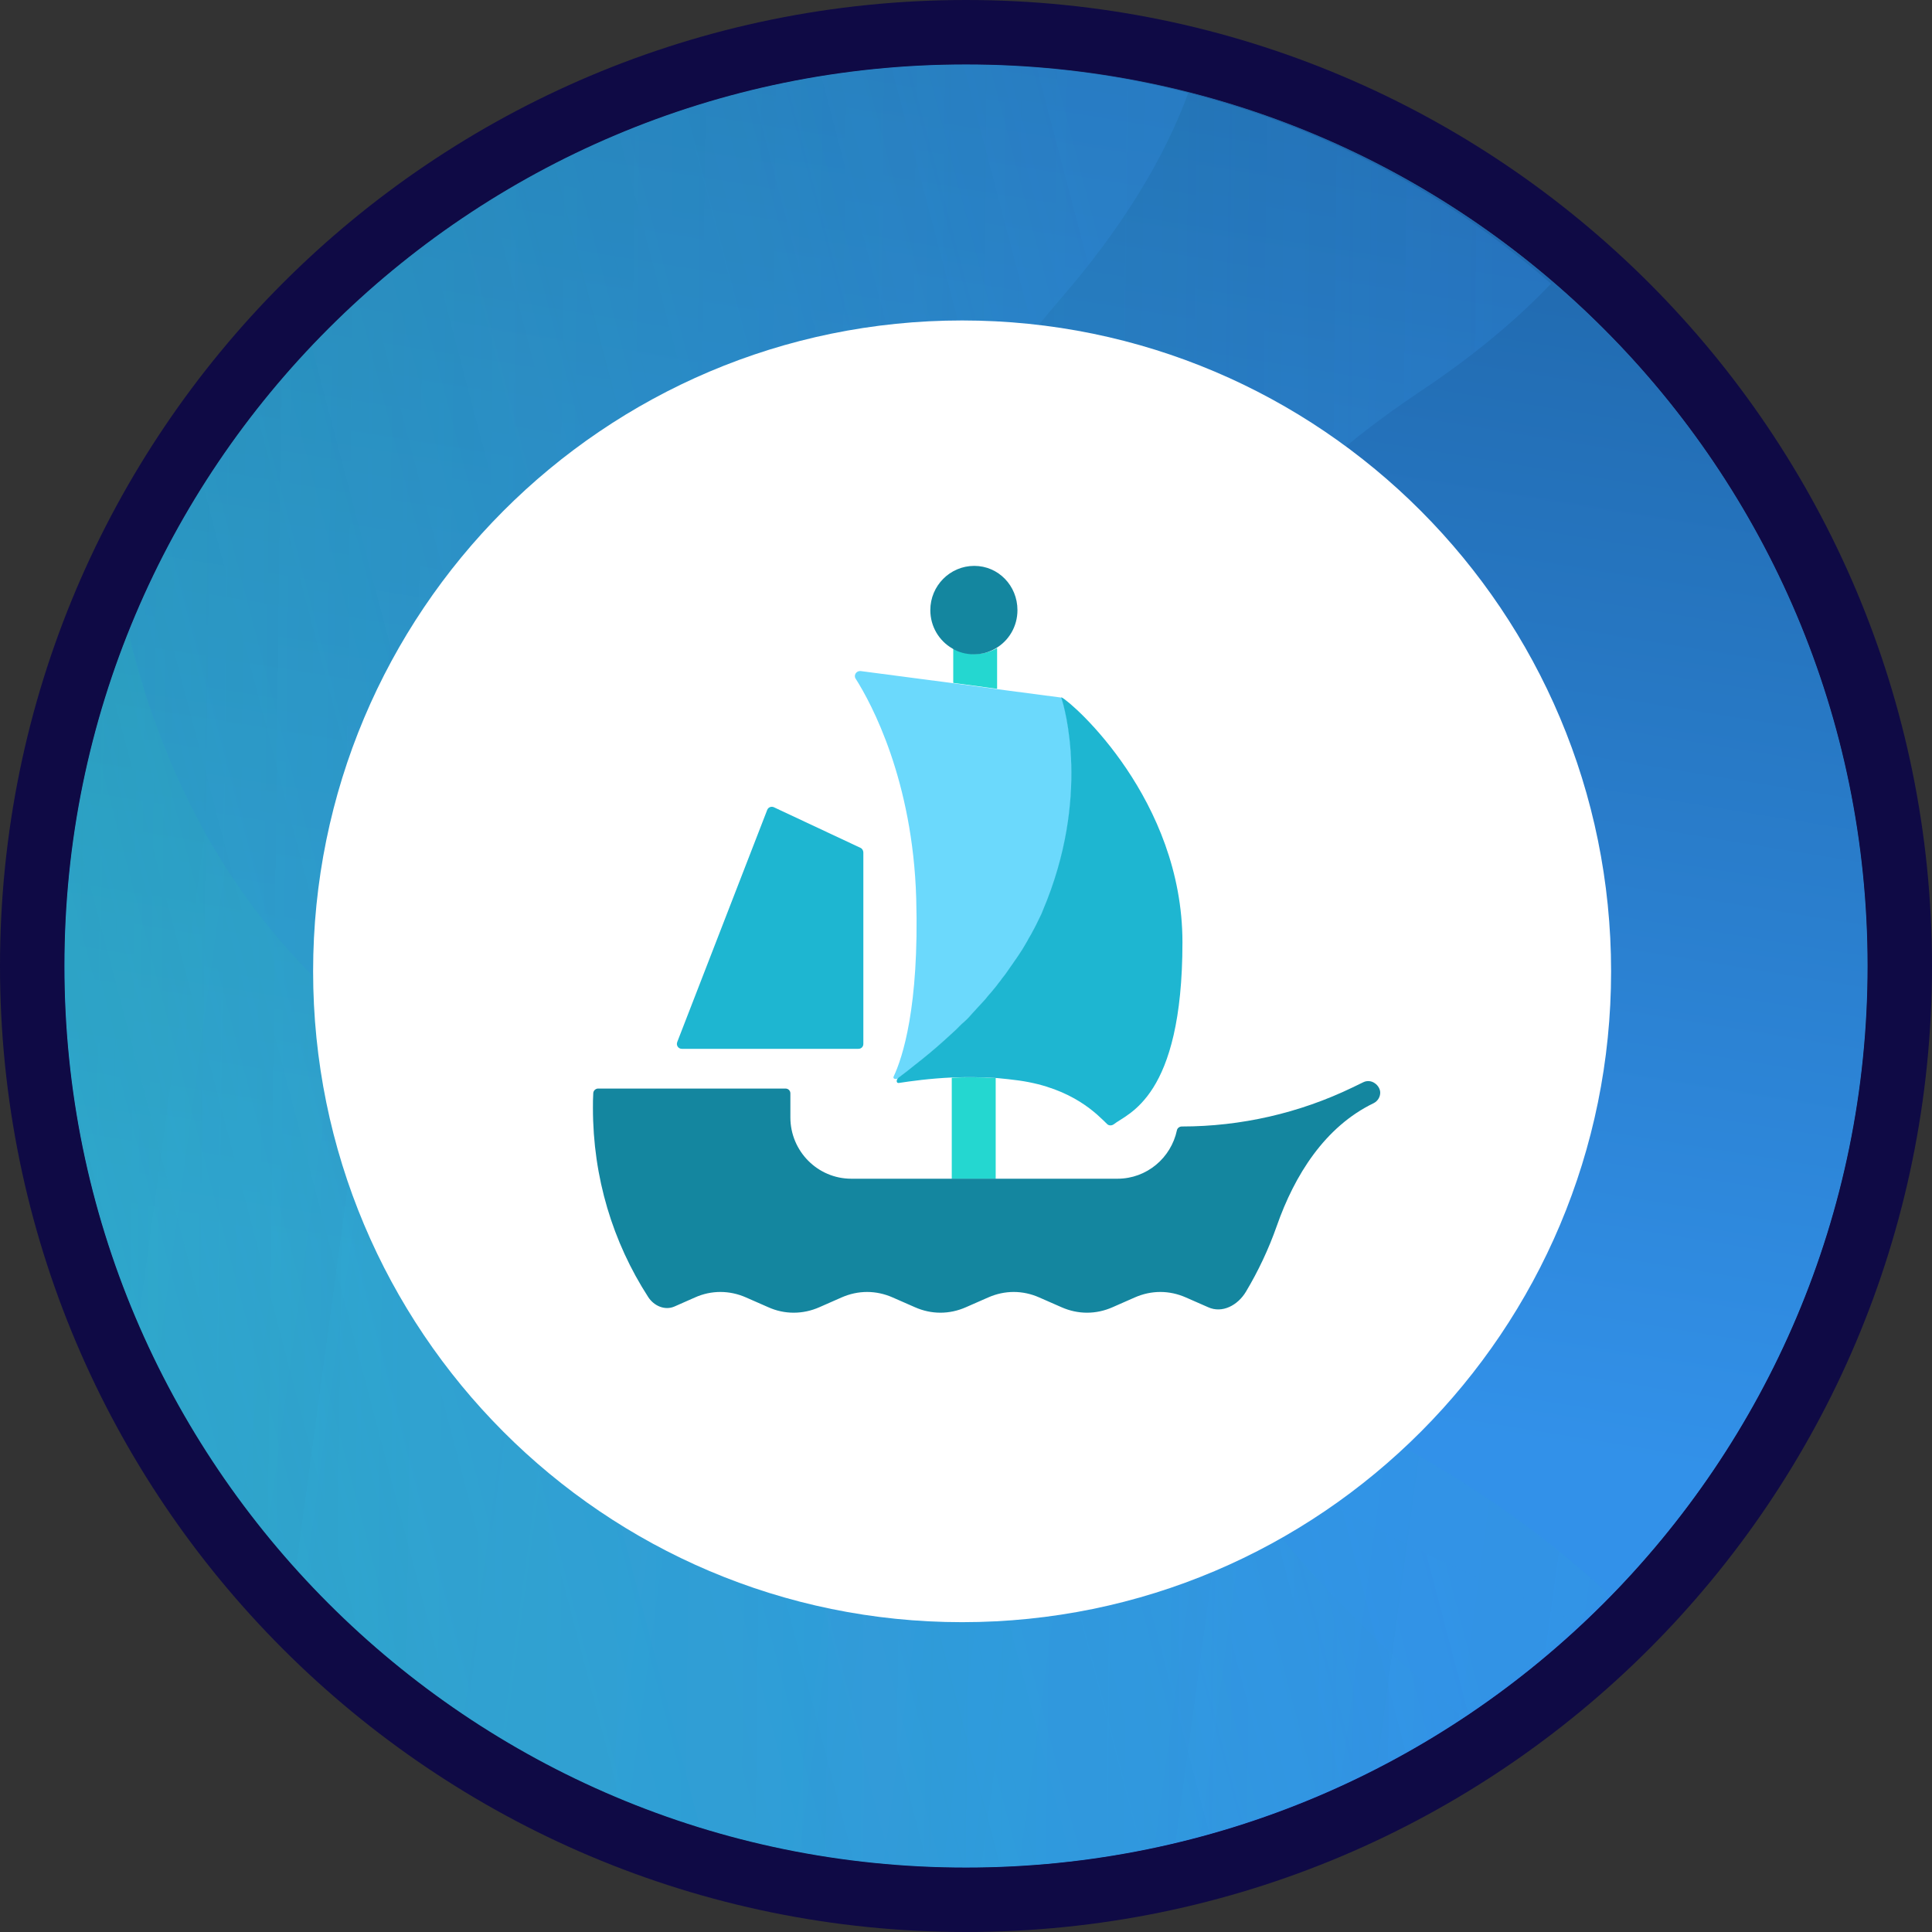 <svg width="30" height="30" viewBox="0 0 30 30" fill="none" xmlns="http://www.w3.org/2000/svg">
<rect x="0" y="0" width="30" height="30" fill="#333333" stroke="none"/>
<g clip-path="url(#clip0)">
<path d="M1 15C1 7.268 7.268 1 15 1C22.732 1 29 7.268 29 15C29 22.732 22.732 29 15 29C7.268 29 1 22.732 1 15Z" fill="#3291E9"/>
<path d="M1 15C1 7.268 7.268 1 15 1C22.732 1 29 7.268 29 15C29 22.732 22.732 29 15 29C7.268 29 1 22.732 1 15Z" fill="url(#paint0_linear)"/>
<g opacity="0.5">
<path opacity="0.5" fill-rule="evenodd" clip-rule="evenodd" d="M24.085 4.404C23.542 4.974 22.872 5.532 22.068 6.068C19.373 7.863 17.223 10.427 17.163 15.551C17.097 21.227 19.665 24.052 22.707 26.648C20.491 28.134 17.826 29 14.96 29C7.25 29 1 22.732 1 15C1 7.268 7.25 1 14.96 1C18.448 1 21.638 2.283 24.085 4.404Z" fill="#3291E9"/>
<path opacity="0.5" fill-rule="evenodd" clip-rule="evenodd" d="M24.085 4.404C23.542 4.974 22.872 5.532 22.068 6.068C19.373 7.863 17.223 10.427 17.163 15.551C17.097 21.227 19.665 24.052 22.707 26.648C20.491 28.134 17.826 29 14.96 29C7.25 29 1 22.732 1 15C1 7.268 7.25 1 14.96 1C18.448 1 21.638 2.283 24.085 4.404Z" fill="url(#paint1_linear)"/>
</g>
<g opacity="0.5">
<path opacity="0.5" fill-rule="evenodd" clip-rule="evenodd" d="M18.452 1.442C18.079 2.457 17.431 3.53 16.471 4.637C14.35 7.087 12.957 10.133 14.256 15.087C15.898 21.352 19.864 23.122 24.093 25.01C24.235 25.074 24.378 25.137 24.521 25.201C22.023 27.557 18.66 29 14.96 29C7.25 29 1 22.732 1 15C1 7.268 7.25 1 14.96 1C16.166 1 17.336 1.153 18.452 1.442Z" fill="#3291E9"/>
<path opacity="0.5" fill-rule="evenodd" clip-rule="evenodd" d="M18.452 1.442C18.079 2.457 17.431 3.53 16.471 4.637C14.35 7.087 12.957 10.133 14.256 15.087C15.898 21.352 19.864 23.122 24.093 25.01C24.235 25.074 24.378 25.137 24.521 25.201C22.023 27.557 18.66 29 14.96 29C7.25 29 1 22.732 1 15C1 7.268 7.25 1 14.96 1C16.166 1 17.336 1.153 18.452 1.442Z" fill="url(#paint2_linear)"/>
</g>
<g opacity="0.3">
<path opacity="0.3" fill-rule="evenodd" clip-rule="evenodd" d="M1.988 9.817C2.033 10 2.082 10.185 2.136 10.373C3.932 16.594 8.941 18.072 14.279 19.648C18.012 20.75 21.906 21.899 24.977 24.751C22.441 27.372 18.89 29 14.96 29C7.25 29 1 22.732 1 15C1 13.169 1.351 11.42 1.988 9.817Z" fill="#3291E9"/>
<path opacity="0.3" fill-rule="evenodd" clip-rule="evenodd" d="M1.988 9.817C2.033 10 2.082 10.185 2.136 10.373C3.932 16.594 8.941 18.072 14.279 19.648C18.012 20.75 21.906 21.899 24.977 24.751C22.441 27.372 18.89 29 14.96 29C7.25 29 1 22.732 1 15C1 13.169 1.351 11.42 1.988 9.817Z" fill="url(#paint3_linear)"/>
</g>
<path d="M14.94 25.189C20.506 25.189 25.017 20.665 25.017 15.083C25.017 9.501 20.506 4.976 14.94 4.976C9.374 4.976 4.862 9.501 4.862 15.083C4.862 20.665 9.374 25.189 14.94 25.189Z" fill="white"/>
<path d="M15.483 10.063V10.696L14.802 10.604V10.063C14.903 10.122 15.016 10.155 15.14 10.155C15.263 10.155 15.381 10.122 15.483 10.063Z" fill="#24D7D0"/>
<path d="M15.461 16.74V18.308H14.779V16.735C14.989 16.724 15.22 16.724 15.461 16.74Z" fill="#24D7D0"/>
<path d="M15.799 9.474C15.799 9.728 15.665 9.949 15.461 10.068C15.359 10.128 15.246 10.16 15.123 10.16C14.999 10.16 14.881 10.128 14.785 10.068C14.581 9.949 14.446 9.728 14.446 9.474C14.446 9.095 14.752 8.787 15.128 8.787C15.504 8.787 15.799 9.095 15.799 9.474Z" fill="#14869F"/>
<path d="M13.406 13.237V16.21C13.406 16.254 13.373 16.286 13.33 16.286H10.587C10.533 16.286 10.495 16.232 10.517 16.178L11.913 12.577C11.929 12.534 11.977 12.518 12.015 12.534L13.363 13.166C13.389 13.177 13.406 13.21 13.406 13.237Z" fill="#1EB6D1"/>
<path d="M16.198 14.145C16.02 14.561 15.768 14.951 15.483 15.308C15.274 15.567 15.043 15.81 14.802 16.032C14.518 16.298 14.229 16.536 13.949 16.741C13.913 16.768 13.855 16.752 13.878 16.713C14.012 16.427 14.275 15.643 14.227 13.95C14.173 12.118 13.534 10.928 13.287 10.539C13.25 10.485 13.298 10.414 13.363 10.42L14.802 10.609L15.483 10.701L16.471 10.831C16.483 10.831 16.489 10.841 16.492 10.852C16.544 11.02 16.935 12.408 16.198 14.145Z" fill="#6BD9FC"/>
<path d="M18.361 14.632C18.361 17.054 17.508 17.286 17.293 17.459C17.261 17.481 17.218 17.481 17.191 17.454C17.046 17.314 16.665 16.897 15.822 16.778C15.709 16.762 15.596 16.751 15.483 16.74C15.247 16.724 15.016 16.724 14.802 16.73C14.436 16.746 14.136 16.789 13.959 16.816C13.912 16.824 13.915 16.761 13.953 16.733C14.043 16.667 14.132 16.597 14.222 16.524C14.254 16.497 14.286 16.475 14.318 16.448C14.479 16.319 14.64 16.178 14.802 16.027C14.834 16 14.866 15.967 14.893 15.94C14.92 15.913 14.947 15.886 14.979 15.859C14.991 15.847 15.002 15.837 15.013 15.826C15.031 15.81 15.046 15.792 15.062 15.775C15.078 15.757 15.095 15.737 15.112 15.72C15.135 15.696 15.159 15.671 15.183 15.643C15.21 15.616 15.231 15.589 15.258 15.562C15.285 15.535 15.312 15.502 15.333 15.475C15.381 15.421 15.43 15.362 15.478 15.302C15.499 15.27 15.526 15.243 15.548 15.21C15.569 15.178 15.596 15.151 15.618 15.118C15.639 15.086 15.661 15.059 15.682 15.026C15.704 14.994 15.725 14.967 15.746 14.934C15.757 14.918 15.773 14.897 15.784 14.88C15.8 14.859 15.811 14.837 15.827 14.816C15.859 14.767 15.892 14.718 15.918 14.67C15.929 14.648 15.945 14.626 15.956 14.605C15.978 14.56 16.007 14.519 16.029 14.474C16.03 14.472 16.03 14.471 16.031 14.47C16.074 14.394 16.112 14.313 16.149 14.237C16.165 14.205 16.181 14.172 16.192 14.14C16.939 12.38 16.529 10.978 16.48 10.836C16.479 10.831 16.482 10.825 16.486 10.829C16.487 10.83 16.488 10.831 16.488 10.831C16.665 10.922 18.361 12.419 18.361 14.632Z" fill="#1EB6D1"/>
<path d="M21.432 16.967C21.432 17.032 21.395 17.097 21.33 17.13C20.574 17.495 20.102 18.246 19.825 19.039C19.699 19.397 19.538 19.738 19.346 20.059C19.221 20.267 18.98 20.399 18.759 20.298L18.415 20.147C18.157 20.033 17.878 20.033 17.62 20.147L17.277 20.298C17.019 20.412 16.74 20.412 16.482 20.298L16.138 20.147C15.881 20.033 15.601 20.033 15.344 20.147L15 20.298C14.742 20.412 14.463 20.412 14.206 20.298L13.862 20.147C13.604 20.033 13.325 20.033 13.067 20.147L12.724 20.298C12.466 20.412 12.181 20.412 11.929 20.298L11.585 20.147C11.328 20.033 11.043 20.033 10.791 20.147L10.474 20.287C10.324 20.353 10.154 20.278 10.065 20.14C9.515 19.288 9.207 18.283 9.207 17.205C9.207 17.13 9.207 17.054 9.212 16.978C9.212 16.935 9.25 16.903 9.287 16.903H12.197C12.24 16.903 12.273 16.935 12.273 16.978V17.351C12.273 17.876 12.697 18.303 13.218 18.303H17.352C17.808 18.303 18.184 17.979 18.275 17.551C18.281 17.519 18.313 17.492 18.351 17.492C19.269 17.492 20.176 17.285 21.004 16.885L21.169 16.805C21.229 16.775 21.298 16.784 21.349 16.821C21.397 16.854 21.432 16.91 21.432 16.967Z" fill="#14869F"/>
</g>
<path d="M29.5 15C29.5 6.993 23.007 0.5 15 0.5C6.993 0.5 0.5 6.993 0.5 15C0.5 23.007 6.993 29.5 15 29.5C23.007 29.5 29.5 23.007 29.5 15Z" stroke="#0F0A45"/>
<defs>
<linearGradient id="paint0_linear" x1="-102.733" y1="-20.38" x2="-107.879" y2="11.329" gradientUnits="userSpaceOnUse">
<stop offset="0.048" stop-color="#1F66A9"/>
<stop offset="0.685" stop-color="#3291E9"/>
</linearGradient>
<linearGradient id="paint1_linear" x1="23.372" y1="-0.498" x2="-11.344" y2="-0.904" gradientUnits="userSpaceOnUse">
<stop stop-color="#E9A332" stop-opacity="0"/>
<stop offset="0" stop-color="#23DC7D" stop-opacity="0"/>
<stop offset="1" stop-color="#23DC7D"/>
</linearGradient>
<linearGradient id="paint2_linear" x1="12.775" y1="-13.222" x2="-20.807" y2="-4.419" gradientUnits="userSpaceOnUse">
<stop stop-color="#E9A332" stop-opacity="0"/>
<stop offset="0" stop-color="#23DC7D" stop-opacity="0"/>
<stop offset="1" stop-color="#23DC7D"/>
</linearGradient>
<linearGradient id="paint3_linear" x1="-11.739" y1="57.304" x2="32.796" y2="63.357" gradientUnits="userSpaceOnUse">
<stop stop-color="#23DC7D"/>
<stop offset="1" stop-color="#23DC7D" stop-opacity="0"/>
</linearGradient>
<clipPath id="clip0">
<rect width="28" height="28" fill="white" transform="translate(1 1)"/>
</clipPath>
</defs>
</svg>

